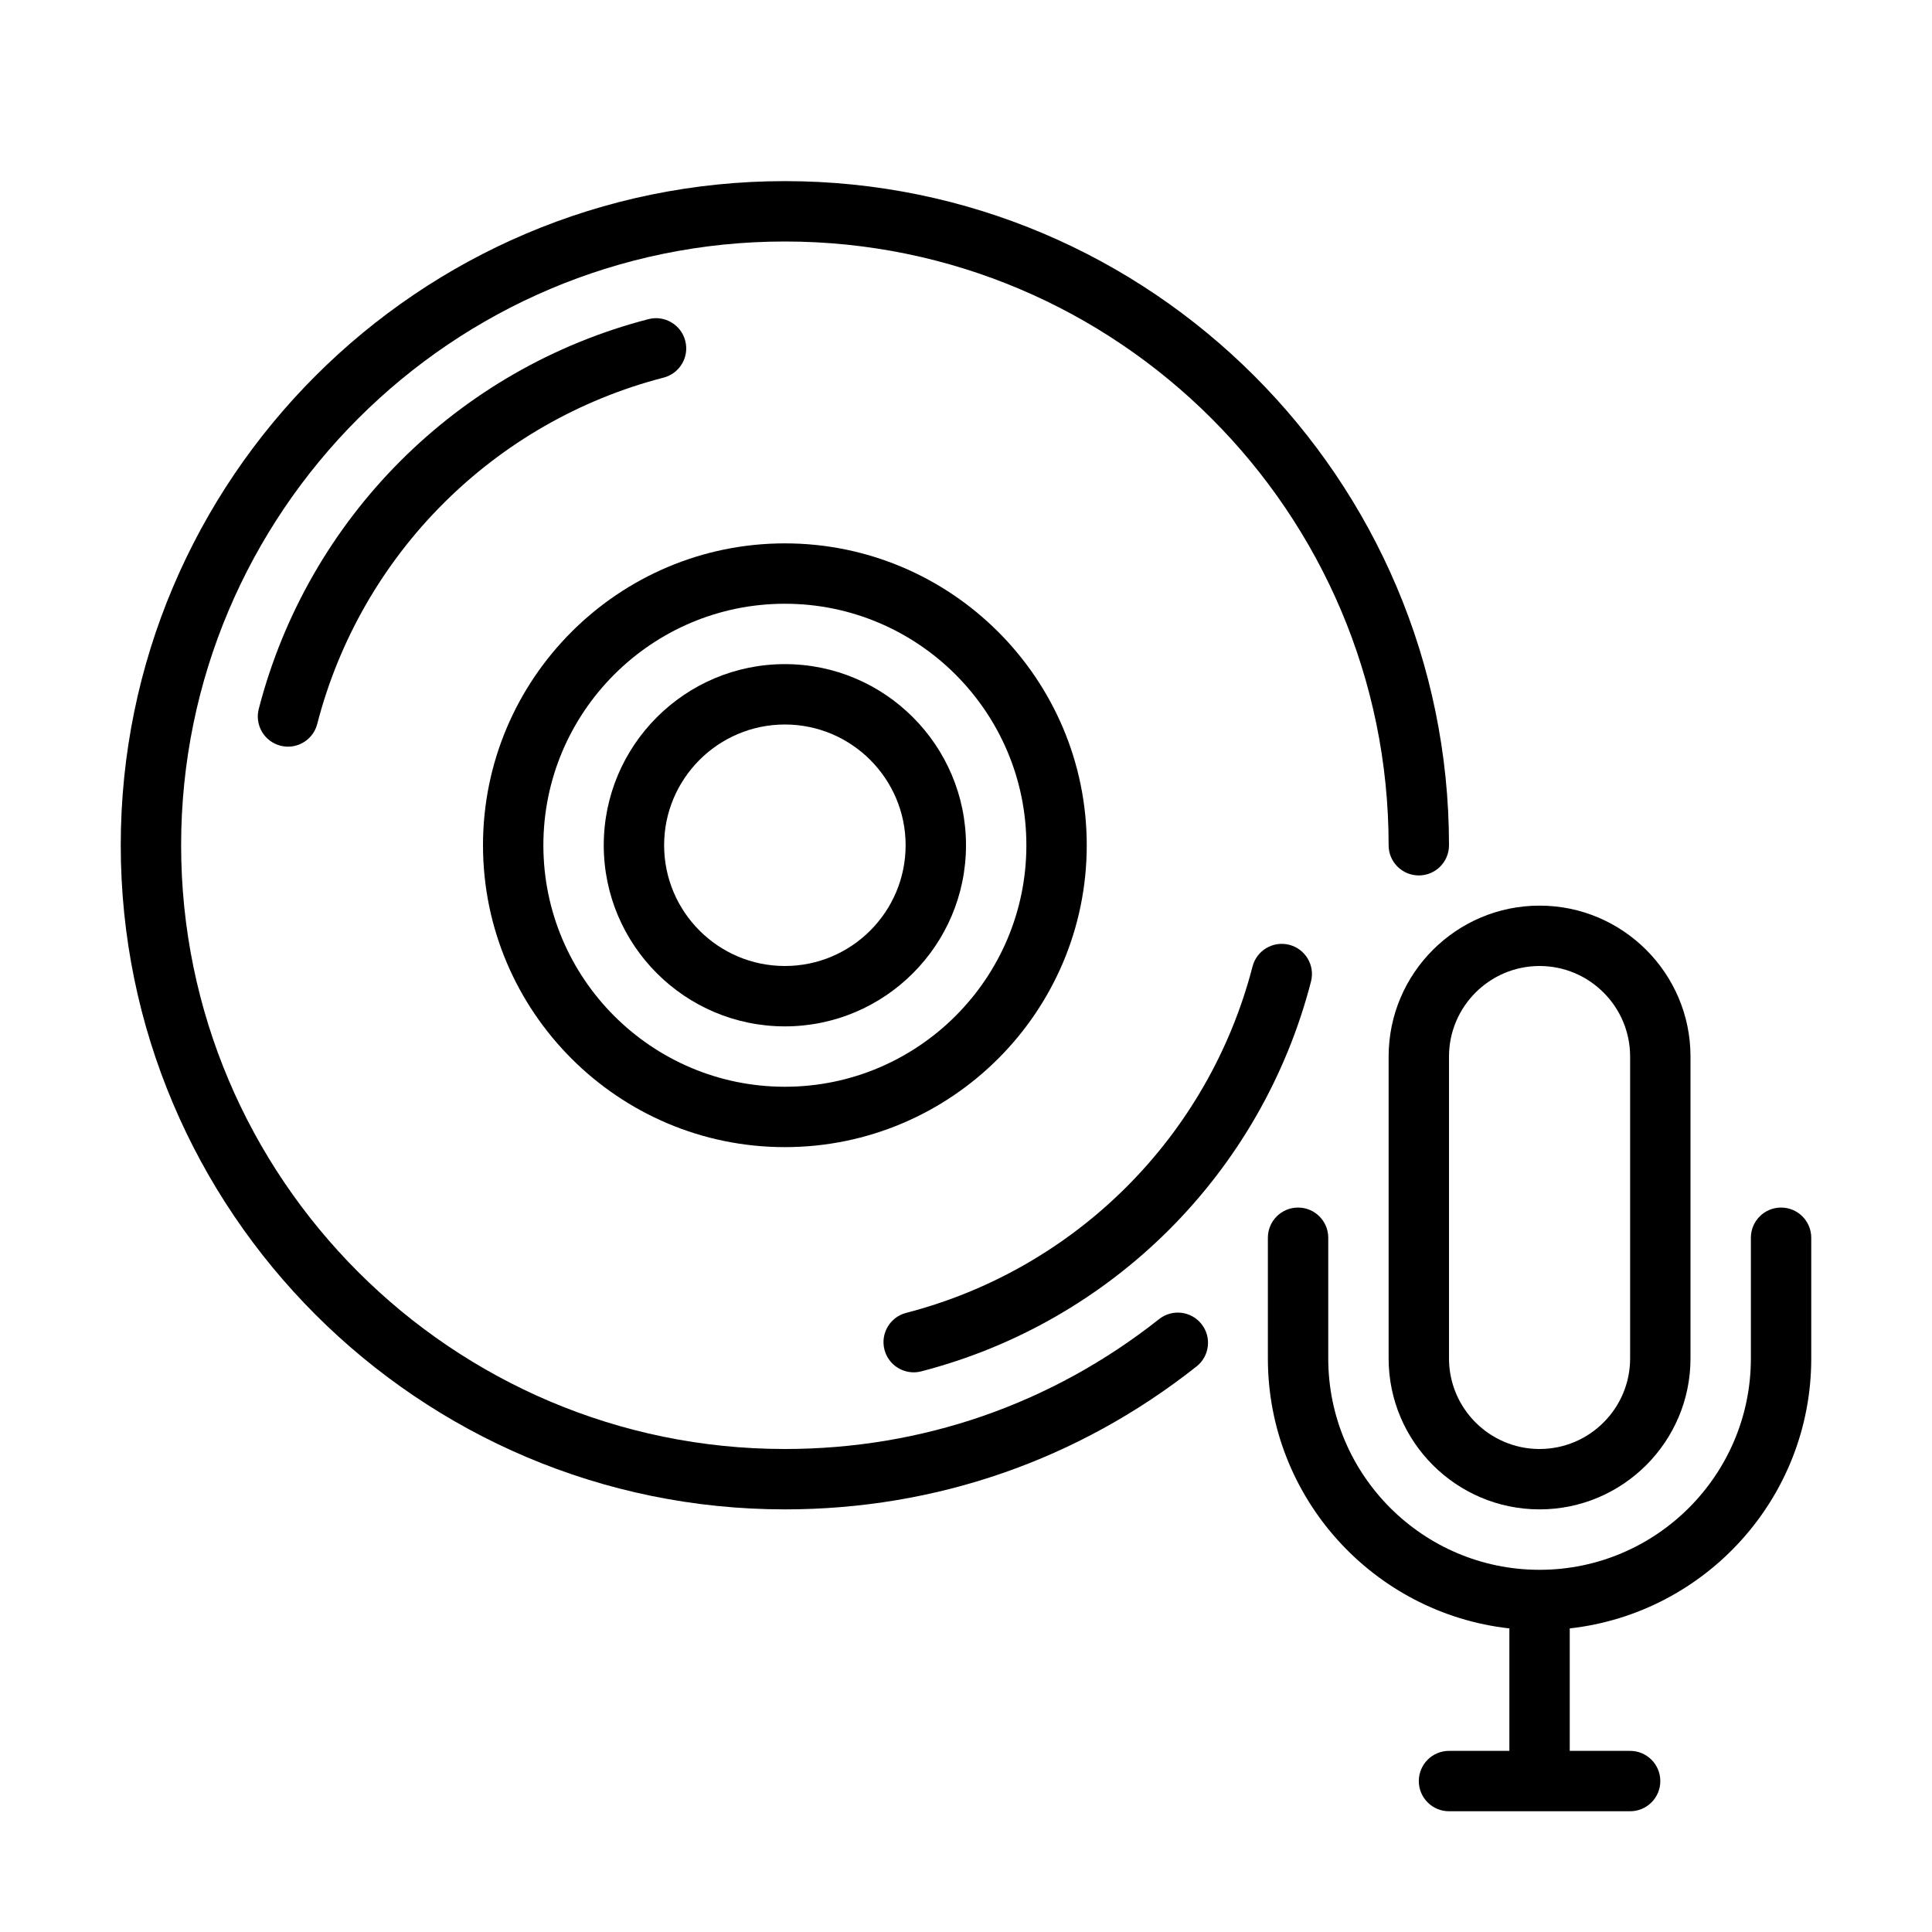 <?xml version="1.0" encoding="UTF-8" standalone="no"?>
<svg width="64px" height="64px" viewBox="0 0 64 64" version="1.1" xmlns="http://www.w3.org/2000/svg" xmlns:xlink="http://www.w3.org/1999/xlink">
    <!-- Generator: Sketch 3.7.2 (28276) - http://www.bohemiancoding.com/sketch -->
    <title>mus-cd-audio</title>
    <desc>Created with Sketch.</desc>
    <defs></defs>
    <g id="64px-Line" stroke="none" stroke-width="1" fill="none" fill-rule="evenodd">
        <g id="mus-cd-audio"></g>
        <path d="M51,30 C48.243,30 46,32.243 46,35 L46,45 C46,47.757 48.243,50 51,50 C53.757,50 56,47.757 56,45 L56,35 C56,32.243 53.757,30 51,30 L51,30 Z M54,45 C54,46.654 52.654,48 51,48 C49.346,48 48,46.654 48,45 L48,35 C48,33.346 49.346,32 51,32 C52.654,32 54,33.346 54,35 L54,45 L54,45 Z" id="Shape" fill="#000000"></path>
        <path d="M59,40.002 C58.447,40.002 58,40.45 58,41.002 L58,45.002 C58,48.859 54.864,51.997 51.008,52.002 C51.005,52.002 51.003,52.001 51,52.001 C50.997,52.001 50.995,52.002 50.992,52.002 C47.136,51.998 44,48.86 44,45.002 L44,41.002 C44,40.45 43.553,40.002 43,40.002 C42.447,40.002 42,40.45 42,41.002 L42,45.002 C42,49.626 45.507,53.443 50,53.943 L50,58 L48,58 C47.447,58 47,58.448 47,59 C47,59.552 47.447,60 48,60 L54,60 C54.553,60 55,59.552 55,59 C55,58.448 54.553,58 54,58 L52,58 L52,53.943 C56.493,53.443 60,49.626 60,45.002 L60,41.002 C60,40.45 59.553,40.002 59,40.002 L59,40.002 Z" id="Shape" fill="#000000"></path>
        <path d="M22.7,11.29 C22.562,10.755 22.016,10.434 21.482,10.572 C15.155,12.208 10.208,17.155 8.572,23.483 C8.433,24.018 8.755,24.564 9.29,24.702 C9.374,24.723 9.458,24.734 9.541,24.734 C9.985,24.734 10.392,24.435 10.508,23.984 C11.962,18.36 16.36,13.963 21.983,12.509 C22.518,12.37 22.839,11.824 22.7,11.29 L22.7,11.29 Z" id="Shape" fill="#000000"></path>
        <path d="M26,50 C31.004,50 35.72,48.363 39.637,45.265 C40.071,44.923 40.144,44.294 39.801,43.861 C39.459,43.429 38.831,43.354 38.397,43.697 C34.836,46.512 30.549,48 26,48 C14.972,48 6,39.028 6,28 C6,16.972 14.972,8 26,8 C37.028,8 46,16.972 46,28 C46,28.552 46.447,29 47,29 C47.553,29 48,28.552 48,28 C48,15.869 38.131,6 26,6 C13.869,6 4,15.869 4,28 C4,40.131 13.869,50 26,50 L26,50 Z" id="Shape" fill="#000000"></path>
        <path d="M26,34 C29.309,34 32,31.309 32,28 C32,24.691 29.309,22 26,22 C22.691,22 20,24.691 20,28 C20,31.309 22.691,34 26,34 L26,34 Z M26,24 C28.206,24 30,25.794 30,28 C30,30.206 28.206,32 26,32 C23.794,32 22,30.206 22,28 C22,25.794 23.794,24 26,24 L26,24 Z" id="Shape" fill="#000000"></path>
        <path d="M30.267,45.46 C30.35,45.46 30.434,45.45 30.518,45.428 C36.845,43.792 41.792,38.845 43.428,32.517 C43.567,31.982 43.245,31.436 42.71,31.298 C42.176,31.16 41.63,31.481 41.492,32.016 C40.037,37.641 35.64,42.037 30.017,43.491 C29.482,43.629 29.161,44.175 29.299,44.71 C29.416,45.161 29.822,45.46 30.267,45.46 L30.267,45.46 Z" id="Shape" fill="#000000"></path>
        <path d="M26,38 C31.514,38 36,33.514 36,28 C36,22.486 31.514,18 26,18 C20.486,18 16,22.486 16,28 C16,33.514 20.486,38 26,38 L26,38 Z M26,20 C30.411,20 34,23.589 34,28 C34,32.411 30.411,36 26,36 C21.589,36 18,32.411 18,28 C18,23.589 21.589,20 26,20 L26,20 Z" id="Shape" fill="#000000"></path>
    </g>
</svg>